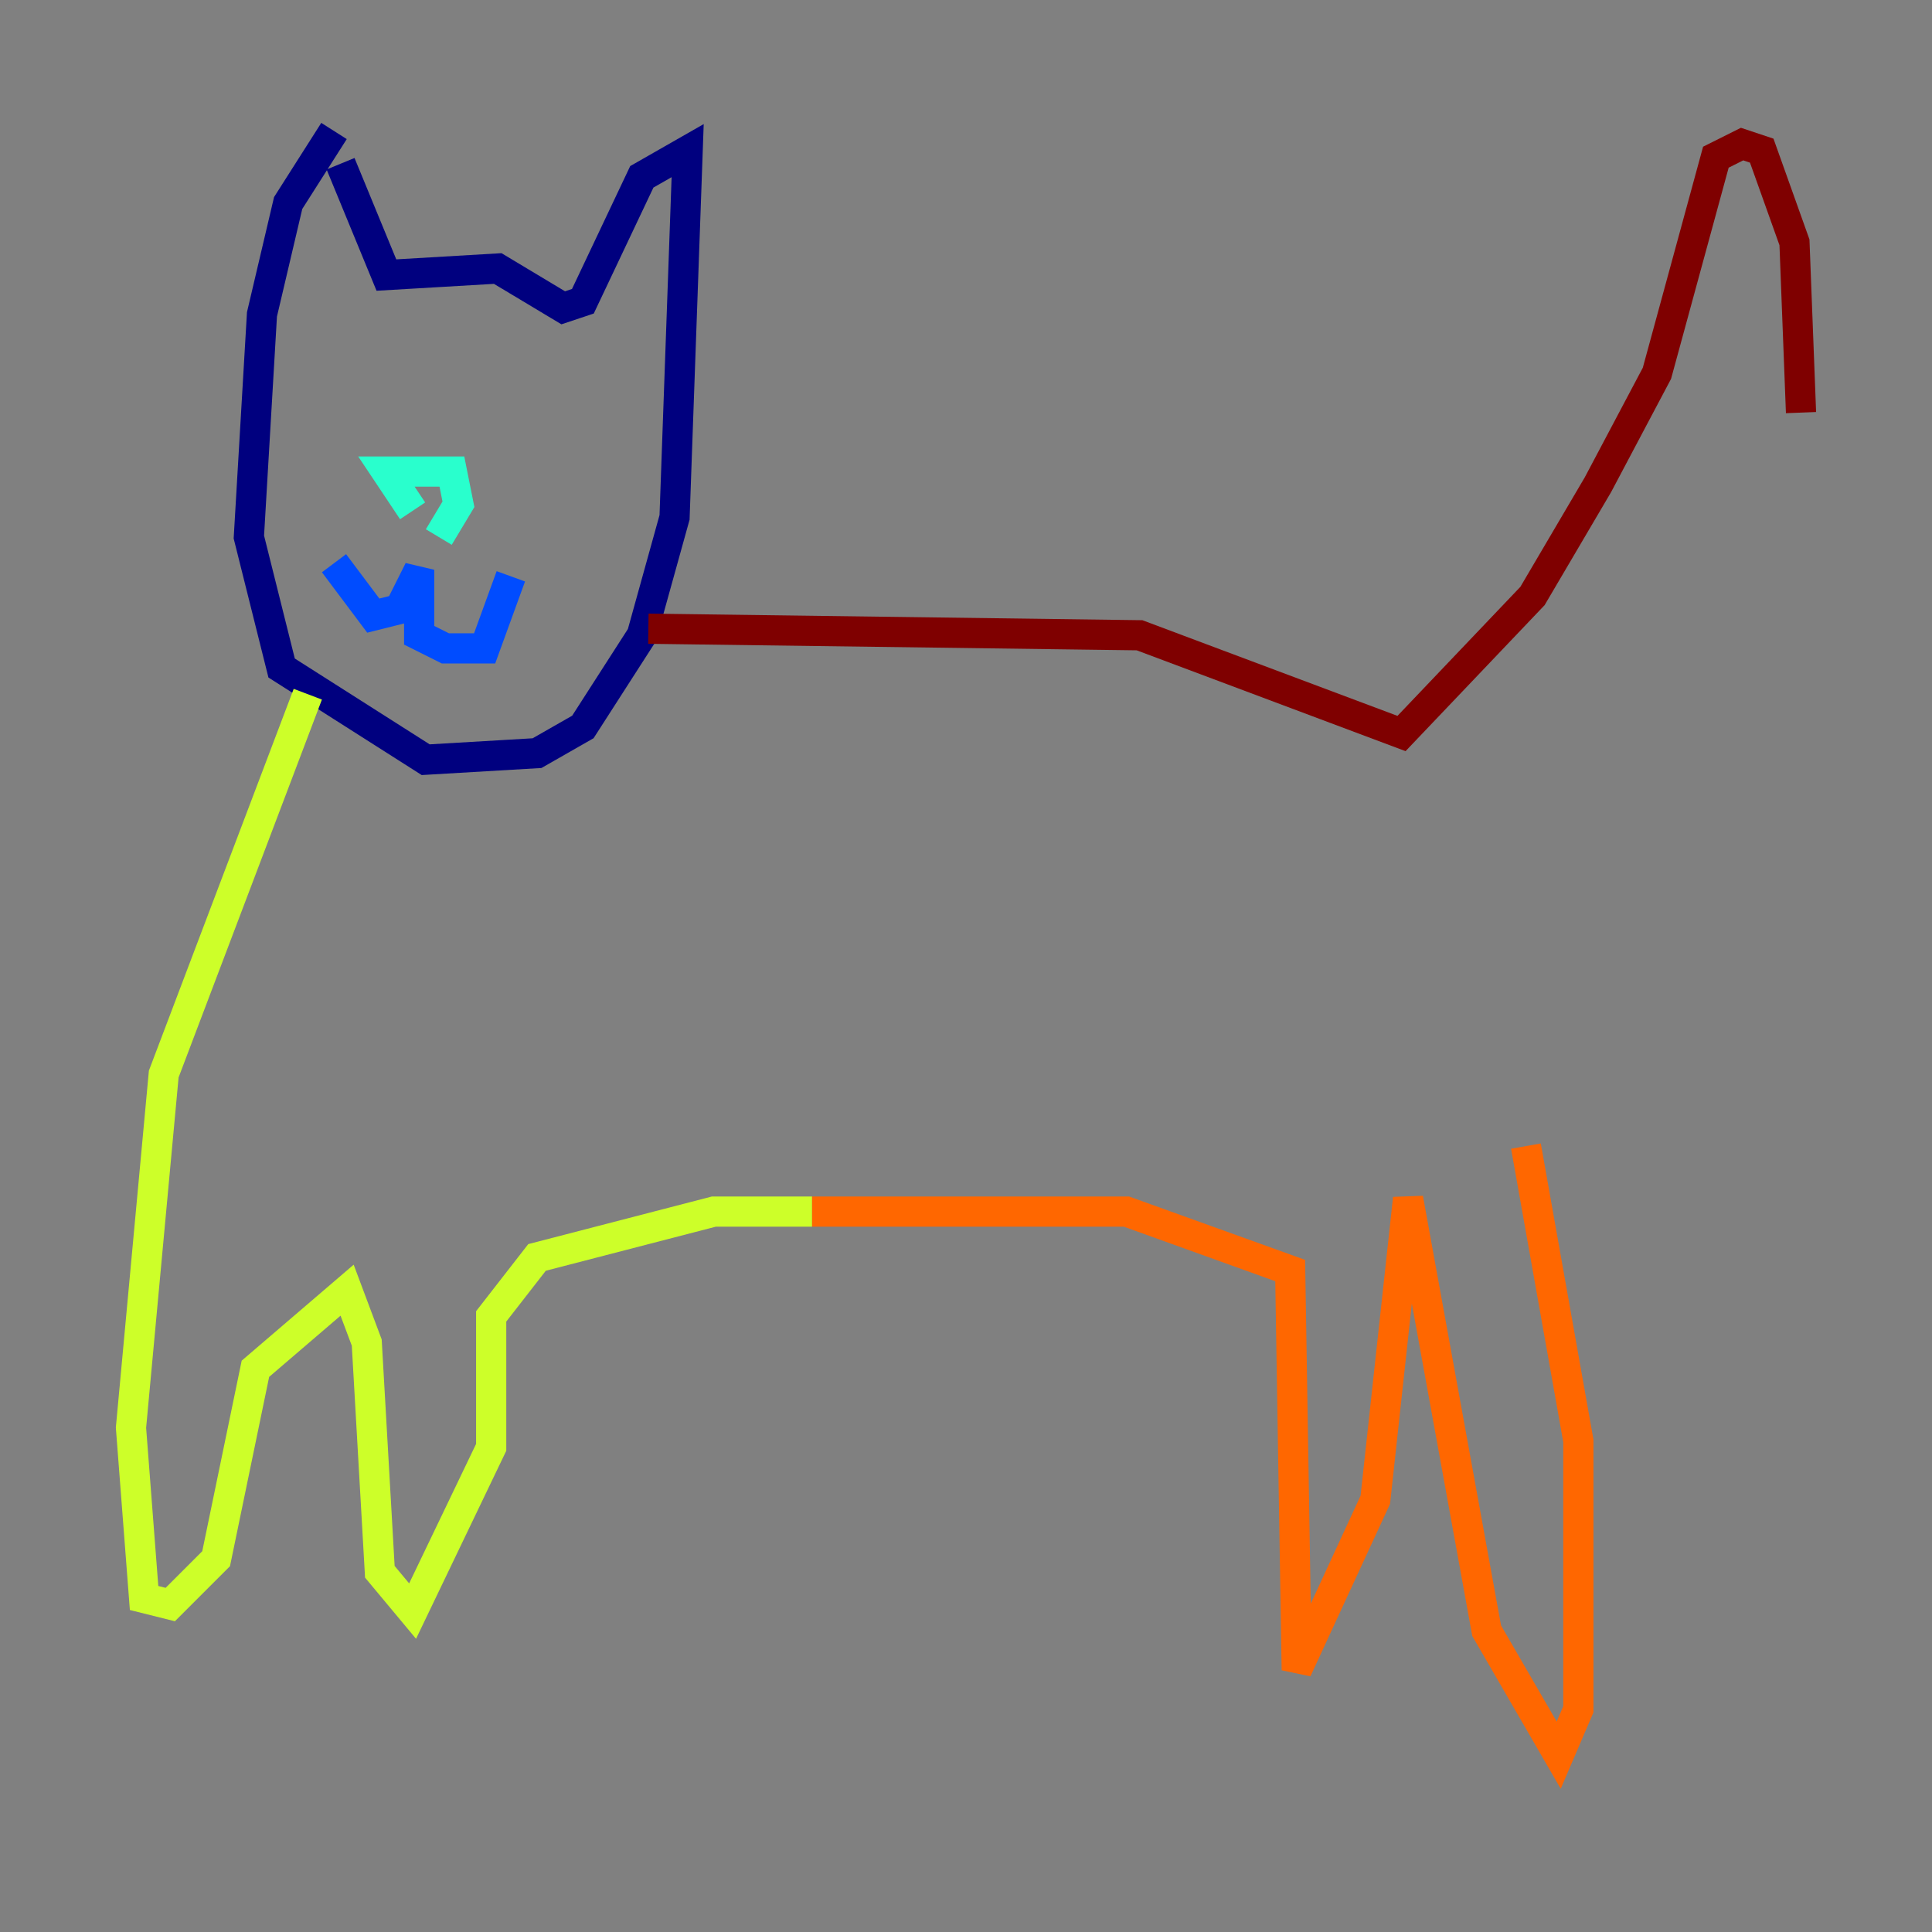 <?xml version="1.0" encoding="utf-8" ?>
<svg baseProfile="tiny" height="128" version="1.2" viewBox="0,0,128,128" width="128" xmlns="http://www.w3.org/2000/svg" xmlns:ev="http://www.w3.org/2001/xml-events" xmlns:xlink="http://www.w3.org/1999/xlink"><rect x="0" y="0" width="128" height="128" fill="#808080" stroke="none"/><defs /><polyline fill="none" points="22.129,8.678 19.091,13.451 17.356,20.827 16.488,35.58 18.658,44.258 28.203,50.332 35.58,49.898 38.617,48.163 42.522,42.088 44.691,34.278 45.559,9.98 42.522,11.715 38.617,19.959 37.315,20.393 32.976,17.79 25.6,18.224 22.563,10.848" stroke="#00007f" stroke-width="2" /><polyline fill="none" points="22.129,37.315 24.732,40.786 26.468,40.352 27.77,37.749 27.77,42.088 29.505,42.956 32.108,42.956 33.844,38.183" stroke="#004cff" stroke-width="2" /><polyline fill="none" points="27.336,33.844 25.6,31.241 29.939,31.241 30.373,33.41 29.071,35.58" stroke="#29ffcd" stroke-width="2" /><polyline fill="none" points="20.393,45.993 10.848,71.159 8.678,94.59 9.546,105.871 11.281,106.305 14.319,103.268 16.922,90.685 22.997,85.478 24.298,88.949 25.166,104.136 27.336,106.739 32.542,95.891 32.542,87.214 35.58,83.308 47.295,80.271 53.803,80.271" stroke="#cdff29" stroke-width="2" /><polyline fill="none" points="53.803,80.271 74.63,80.271 85.478,84.176 85.912,110.644 91.119,99.363 93.288,79.403 98.495,108.041 103.268,116.285 104.57,113.248 104.57,95.458 101.098,75.932" stroke="#ff6700" stroke-width="2" /><polyline fill="none" points="42.956,41.654 75.498,42.088 92.854,48.597 101.532,39.485 105.871,32.108 109.776,24.732 113.681,10.414 115.417,9.546 116.719,9.98 118.888,16.054 119.322,27.336" stroke="#7f0000" stroke-width="2" /></svg>
